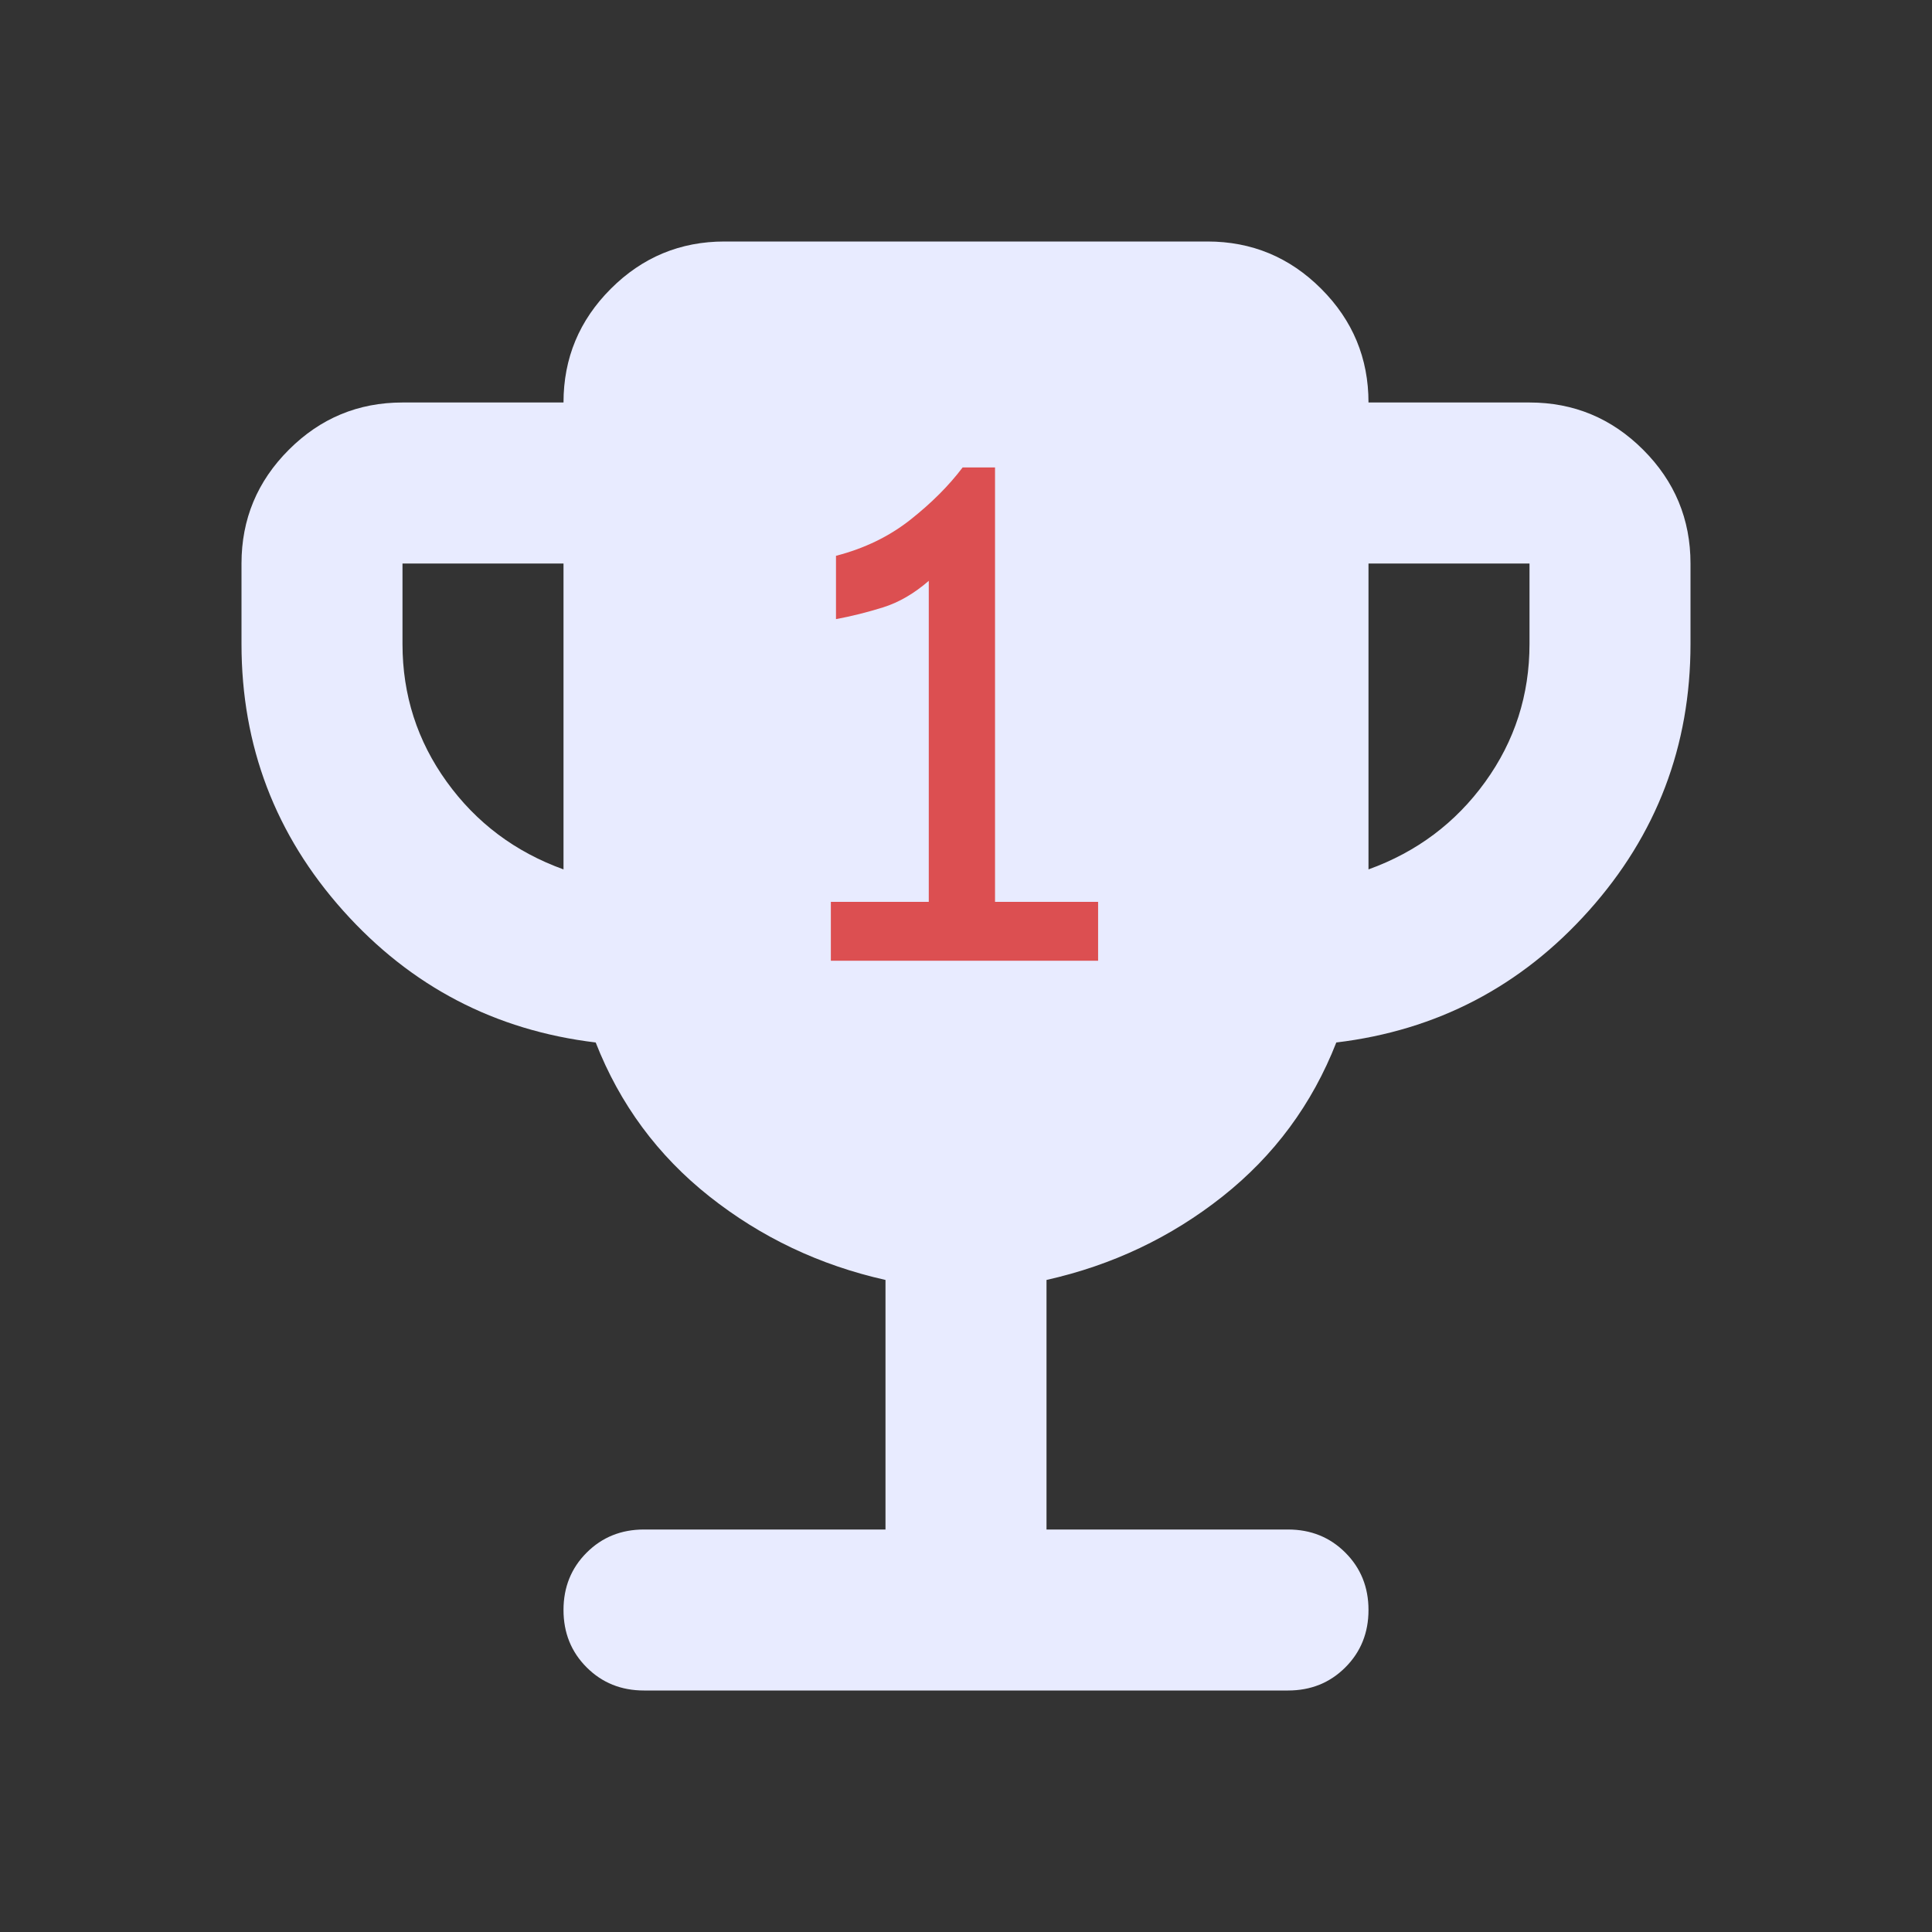 <svg width="82" height="82" viewBox="0 0 82 82" fill="none" xmlns="http://www.w3.org/2000/svg">
<rect x="0" y="0" width="82" height="82" fill="#333333" stroke="none"/>
<path d="M23.917 36.9V23.917H17.083V27.333C17.083 29.497 17.71 31.448 18.962 33.184C20.215 34.921 21.867 36.16 23.917 36.9ZM58.083 36.9C60.133 36.16 61.785 34.921 63.038 33.184C64.29 31.448 64.917 29.497 64.917 27.333V23.917H58.083V36.9ZM37.583 64.917V54.325C34.793 53.699 32.302 52.517 30.109 50.78C27.917 49.043 26.308 46.865 25.283 44.246C21.012 43.733 17.439 41.868 14.563 38.651C11.688 35.434 10.25 31.661 10.25 27.333V23.917C10.25 22.038 10.919 20.429 12.257 19.091C13.595 17.752 15.204 17.083 17.083 17.083H23.917C23.917 15.204 24.586 13.595 25.924 12.257C27.262 10.919 28.871 10.25 30.75 10.25H51.25C53.129 10.25 54.738 10.919 56.076 12.257C57.414 13.595 58.083 15.204 58.083 17.083H64.917C66.796 17.083 68.404 17.752 69.743 19.091C71.081 20.429 71.75 22.038 71.75 23.917V27.333C71.75 31.661 70.312 35.434 67.436 38.651C64.561 41.868 60.987 43.733 56.717 44.246C55.692 46.865 54.083 49.043 51.891 50.78C49.698 52.517 47.207 53.699 44.417 54.325V64.917H54.667C55.635 64.917 56.446 65.244 57.101 65.899C57.756 66.554 58.083 67.365 58.083 68.333C58.083 69.301 57.756 70.113 57.101 70.768C56.446 71.423 55.635 71.75 54.667 71.75H27.333C26.365 71.75 25.554 71.423 24.899 70.768C24.244 70.113 23.917 69.301 23.917 68.333C23.917 67.365 24.244 66.554 24.899 65.899C25.554 65.244 26.365 64.917 27.333 64.917H37.583Z" fill="#E8EBFF"/>
<path d="M39.42 40.778V24.653C38.795 25.194 38.149 25.569 37.482 25.778C36.816 25.986 36.149 26.153 35.482 26.278V23.59C36.691 23.278 37.743 22.767 38.639 22.059C39.535 21.351 40.274 20.611 40.857 19.84H42.232V40.778H39.42ZM35.264 40.778V38.278H46.607V40.778H35.264Z" fill="#DC4F51"/>
</svg>
